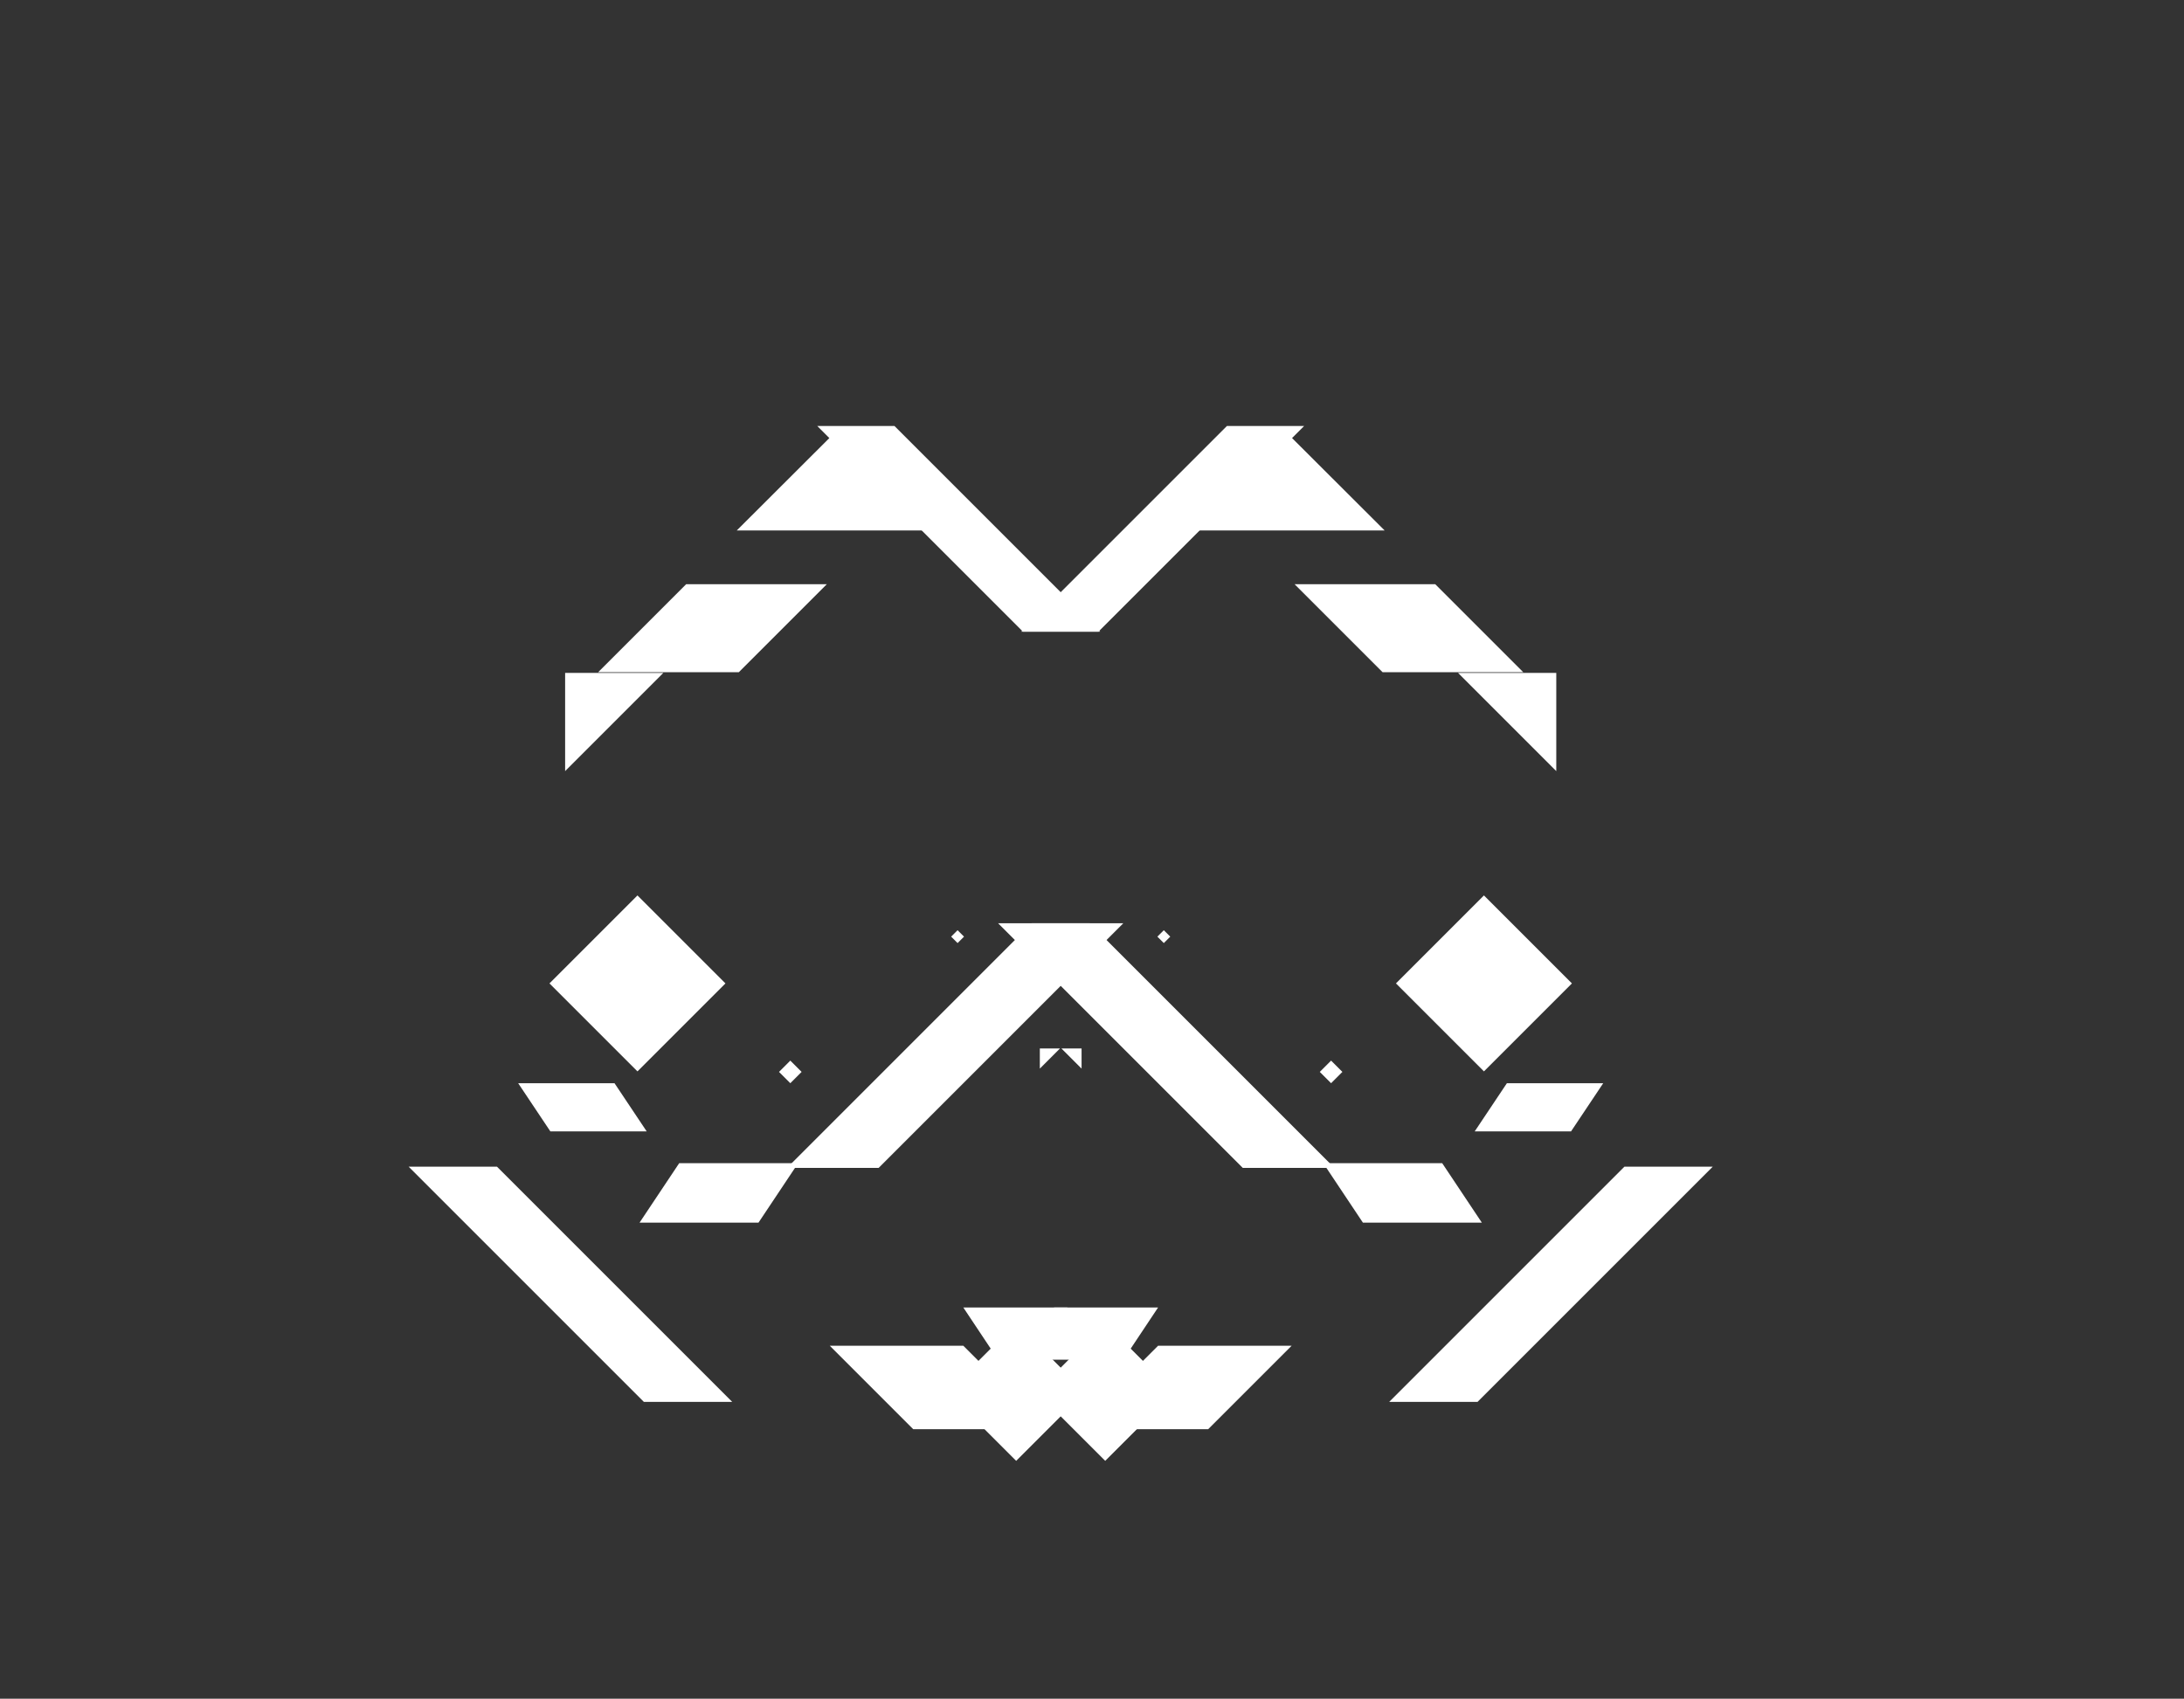 <?xml version="1.0" encoding="utf-8"?>
<!-- Generator: Adobe Illustrator 23.0.6, SVG Export Plug-In . SVG Version: 6.00 Build 0)  -->
<svg version="1.1" id="Layer_1" xmlns="http://www.w3.org/2000/svg" xmlns:xlink="http://www.w3.org/1999/xlink" x="0px" y="0px"
	 viewBox="0 0 1256 977" style="enable-background:new 0 0 1256 977;" xml:space="preserve">
<rect x="0" y="0" width="1256" height="977" fill="#333333" stroke="none"/>
<style type="text/css">
	.st0{fill:#FFFFFF;}
</style>
<g>
	<g>
		<path class="st0" d="M477.9,251l54.1,54.1H423.7L477.9,251z"/>
		<path class="st0" d="M693,268h-3l3,3V268z"/>
		<path class="st0" d="M895,387v56.5L838.5,387H895z"/>
		<path class="st0" d="M669.3,535l3.7,3.7l-3.7,3.7l-3.7-3.7L669.3,535z"/>
		<path class="st0" d="M366.6,515l50.6,50.6l-50.6,50.6L316,565.6L366.6,515z"/>
		<path class="st0" d="M622,603h-11.6l11.6,11.6V603z"/>
		<path class="st0" d="M461,616.5l-6.5-6.5l-6.5,6.5l6.5,6.5L461,616.5z"/>
		<path class="st0" d="M750,245L631.7,363.3h-44.4L705.6,245H750z"/>
		<path class="st0" d="M825.4,336l50.6,50.6h-80.9L744.5,336H825.4z"/>
		<path class="st0" d="M646,531L505.3,671.7h-52.7L593.3,531H646z"/>
		<path class="st0" d="M459,669l-22.8,34.2h-68.4l22.8-34.2H459z"/>
		<path class="st0" d="M666,752l-19.9,29.9h-59.8l19.9-29.9H666z"/>
		<path class="st0" d="M624,800.6L584.4,761l-39.6,39.6l39.6,39.6L624,800.6z"/>
		<path class="st0" d="M554,774l48,48h-76.8l-48-48H554z"/>
		<path class="st0" d="M985,671L849.7,806.3h-50.8L934.2,671H985z"/>
		<path class="st0" d="M922,623l-18.5,27.7h-55.4l18.5-27.7H922z"/>
		<path class="st0" d="M742.1,251L688,305.1h108.3L742.1,251z"/>
		<path class="st0" d="M527,268h3l-3,3V268z"/>
		<path class="st0" d="M325,387v56.5l56.5-56.5H325z"/>
		<path class="st0" d="M550.7,535l-3.7,3.7l3.7,3.7l3.7-3.7L550.7,535z"/>
		<path class="st0" d="M853.4,515l-50.6,50.6l50.6,50.6l50.6-50.6L853.4,515z"/>
		<path class="st0" d="M598,603h11.6L598,614.6V603z"/>
		<path class="st0" d="M759,616.5l6.5-6.5l6.5,6.5l-6.5,6.5L759,616.5z"/>
		<path class="st0" d="M470,245l118.3,118.3h44.4L514.4,245H470z"/>
		<path class="st0" d="M394.6,336L344,386.6h80.9l50.6-50.6H394.6z"/>
		<path class="st0" d="M574,531l140.7,140.7h52.7L626.7,531H574z"/>
		<path class="st0" d="M761,669l22.8,34.2h68.4L829.4,669H761z"/>
		<path class="st0" d="M554,752l19.9,29.9h59.8L613.8,752H554z"/>
		<path class="st0" d="M596,800.6l39.6-39.6l39.6,39.6l-39.6,39.6L596,800.6z"/>
		<path class="st0" d="M666,774l-48,48h76.8l48-48H666z"/>
		<path class="st0" d="M235,671l135.3,135.3h50.8L285.8,671H235z"/>
		<path class="st0" d="M298,623l18.5,27.7h55.4L353.4,623H298z"/>
	</g>
</g>
</svg>
